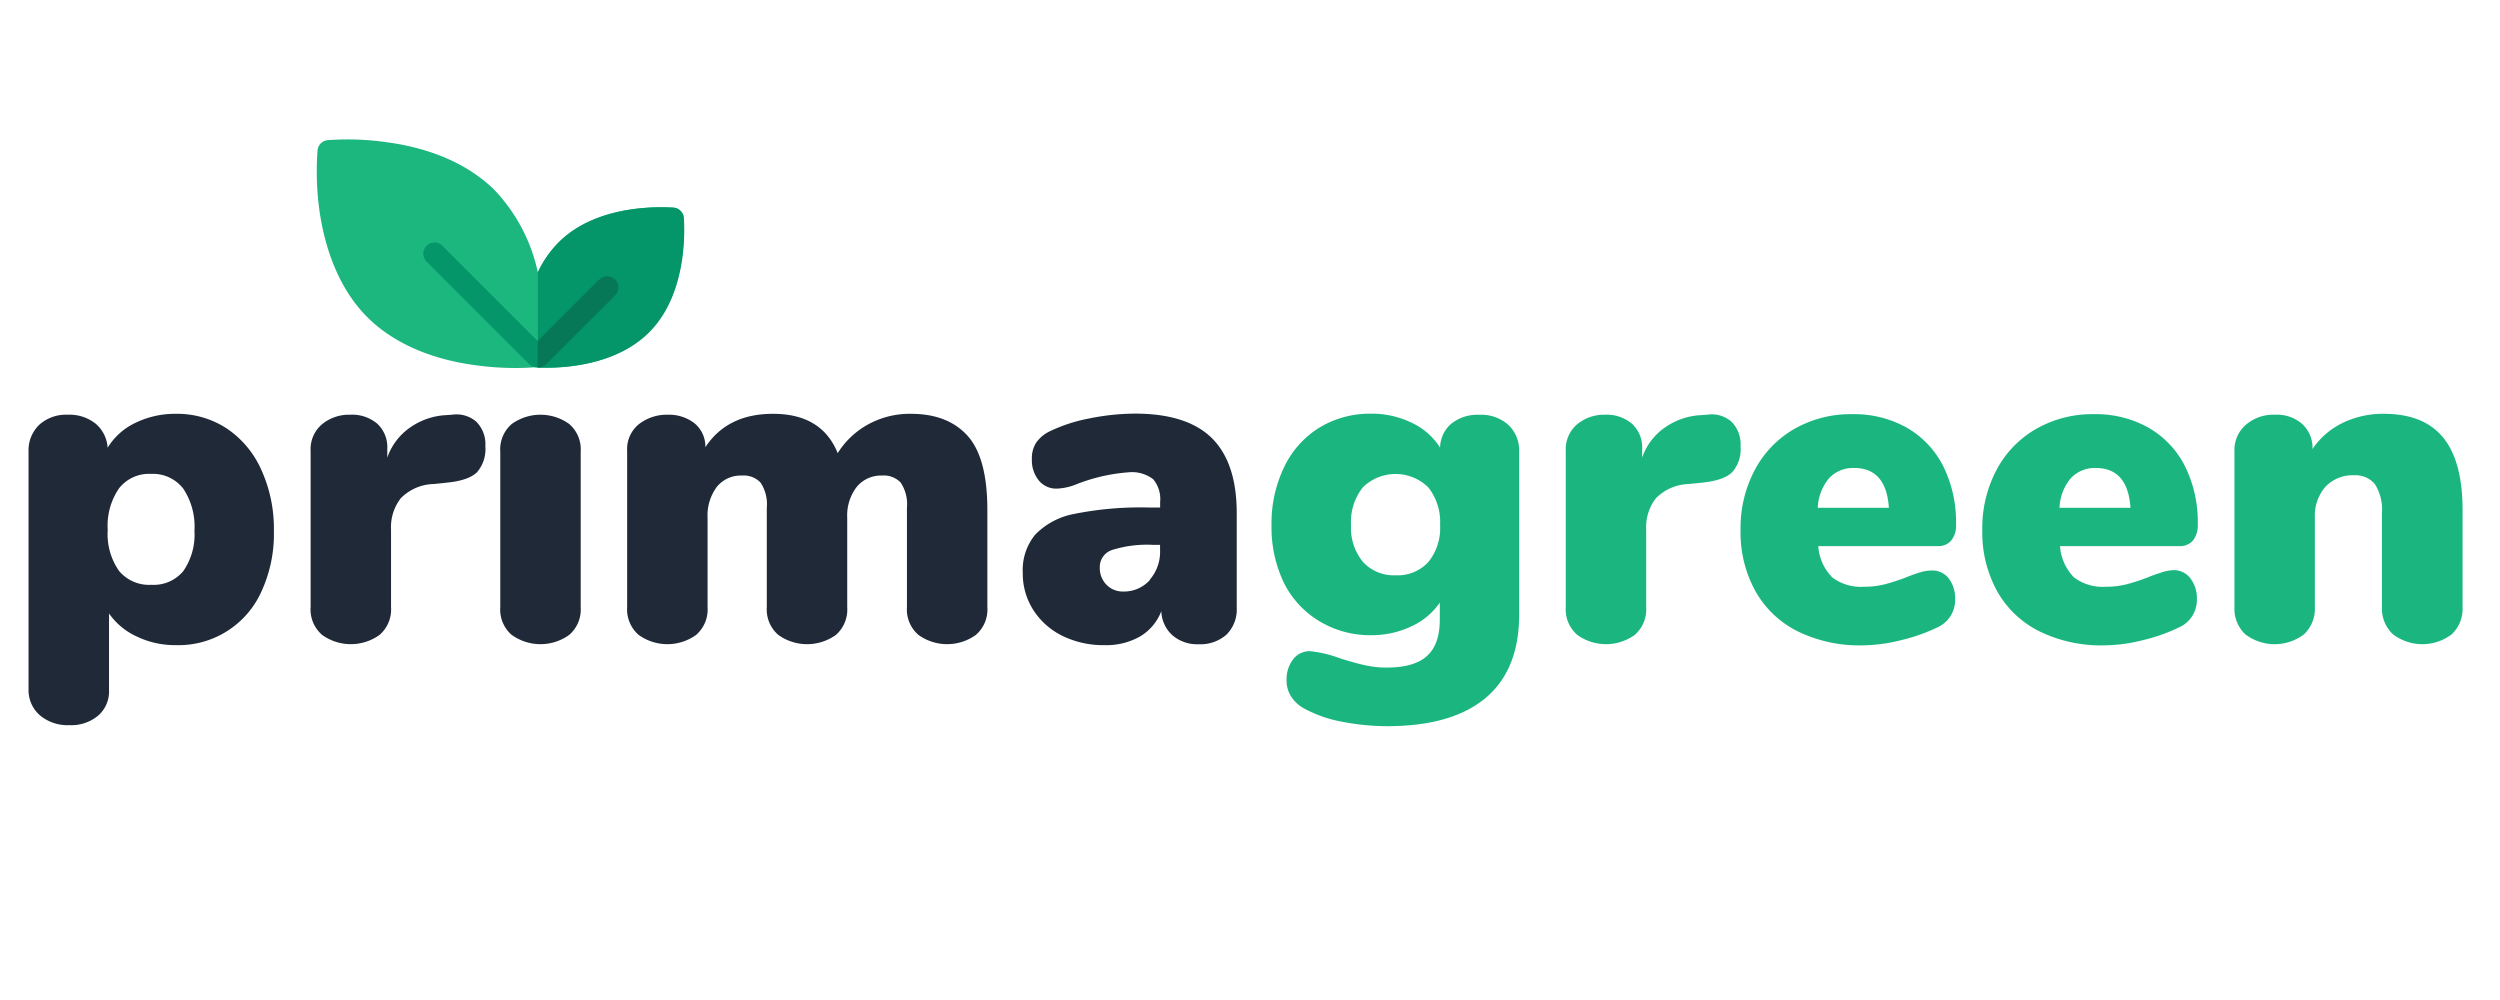 <svg id="Layer_1" data-name="Layer 1" xmlns="http://www.w3.org/2000/svg" viewBox="0 0 360 144"><defs><style>.cls-1{fill:#1f2937;}.cls-2{fill:#1bb680;}.cls-3{fill:#1cb67f;}.cls-4{fill:#049669;}.cls-5{fill:#067857;}</style></defs><title>logo-01</title><path class="cls-1" d="M32.65,61.7a14,14,0,0,1,5,6,20.48,20.48,0,0,1,1.79,8.79,19.77,19.77,0,0,1-1.79,8.68A13.08,13.08,0,0,1,25.33,92.9a12.73,12.73,0,0,1-5.63-1.24,9.85,9.85,0,0,1-4-3.32V99.41a4.58,4.58,0,0,1-1.57,3.64A6,6,0,0,1,10,104.42,6.18,6.18,0,0,1,5.74,103a4.81,4.81,0,0,1-1.63-3.74V65.05a5.12,5.12,0,0,1,1.53-3.87,5.76,5.76,0,0,1,4.14-1.46,6,6,0,0,1,4,1.3,4.93,4.93,0,0,1,1.72,3.45,9.39,9.39,0,0,1,4-3.58,13,13,0,0,1,5.83-1.3A13,13,0,0,1,32.65,61.7ZM26.4,82.23A9.2,9.2,0,0,0,28,76.44a9.86,9.86,0,0,0-1.62-6.09,5.52,5.52,0,0,0-4.62-2.11,5.5,5.5,0,0,0-4.62,2.08,9.54,9.54,0,0,0-1.63,6,9.26,9.26,0,0,0,1.63,5.89,5.63,5.63,0,0,0,4.68,2A5.51,5.51,0,0,0,26.4,82.23Z"/><path class="cls-1" d="M68.59,60.73a4.57,4.57,0,0,1,1.3,3.54A5.08,5.08,0,0,1,68.69,68c-.8.79-2.24,1.29-4.33,1.5l-2,.2a6.89,6.89,0,0,0-4.65,2.05,6.79,6.79,0,0,0-1.4,4.52V87.43a4.83,4.83,0,0,1-1.66,4,7.08,7.08,0,0,1-8.26,0,4.83,4.83,0,0,1-1.66-4V64.92a4.68,4.68,0,0,1,1.66-3.84,6.08,6.08,0,0,1,4-1.36A5.61,5.61,0,0,1,54.31,61a4.6,4.6,0,0,1,1.46,3.64V65.9a8.73,8.73,0,0,1,3.42-4.43,9.87,9.87,0,0,1,5-1.69l.91-.06A4.34,4.34,0,0,1,68.59,60.73Z"/><path class="cls-1" d="M73.7,91.44a4.83,4.83,0,0,1-1.66-4V65.05a4.81,4.81,0,0,1,1.66-4,7.08,7.08,0,0,1,8.26,0,4.81,4.81,0,0,1,1.66,4V87.43a4.83,4.83,0,0,1-1.66,4,7.08,7.08,0,0,1-8.26,0Z"/><path class="cls-1" d="M139.32,62.74q2.85,3.16,2.86,10.64V87.43a4.83,4.83,0,0,1-1.66,4,7.08,7.08,0,0,1-8.26,0,4.83,4.83,0,0,1-1.66-4V73.12a5.62,5.62,0,0,0-.91-3.64,3.35,3.35,0,0,0-2.67-1,4.52,4.52,0,0,0-3.64,1.62A6.73,6.73,0,0,0,122,74.55V87.43a4.87,4.87,0,0,1-1.63,4,7.12,7.12,0,0,1-8.29,0,4.83,4.83,0,0,1-1.66-4V73.12a5.62,5.62,0,0,0-.91-3.64,3.35,3.35,0,0,0-2.67-1,4.43,4.43,0,0,0-3.61,1.62,6.89,6.89,0,0,0-1.34,4.49V87.43a4.86,4.86,0,0,1-1.65,4,7.09,7.09,0,0,1-8.27,0,4.86,4.86,0,0,1-1.66-4V64.92a4.6,4.6,0,0,1,1.73-3.87,6.53,6.53,0,0,1,4.13-1.33,6,6,0,0,1,3.8,1.2,4.32,4.32,0,0,1,1.6,3.48q3.18-4.82,9.76-4.81,7,0,9.3,5.66A11.92,11.92,0,0,1,125,61.12a12.42,12.42,0,0,1,6.18-1.53Q136.46,59.59,139.32,62.74Z"/><path class="cls-1" d="M174.55,63.13q3.54,3.56,3.54,10.77V87.5a5.11,5.11,0,0,1-1.46,3.87,5.67,5.67,0,0,1-4.07,1.4,5.41,5.41,0,0,1-3.74-1.3A4.87,4.87,0,0,1,167.23,88a7.22,7.22,0,0,1-3.06,3.65A9.81,9.81,0,0,1,159,92.9a13.35,13.35,0,0,1-6-1.33,10.42,10.42,0,0,1-4.19-3.71,9.71,9.71,0,0,1-1.53-5.37,8,8,0,0,1,1.79-5.5,10.55,10.55,0,0,1,5.69-3,48.2,48.2,0,0,1,10.54-.91h1.76v-.78a4.46,4.46,0,0,0-1-3.29,5,5,0,0,0-3.52-1,25.66,25.66,0,0,0-7.8,1.83,8.23,8.23,0,0,1-2.54.52,3.24,3.24,0,0,1-2.61-1.17,4.62,4.62,0,0,1-1-3.06,4.17,4.17,0,0,1,.59-2.34,5,5,0,0,1,1.88-1.63,22.88,22.88,0,0,1,5.73-1.89,33.7,33.7,0,0,1,6.76-.71Q171,59.59,174.55,63.13Zm-9,20.37a6.12,6.12,0,0,0,1.5-4.26v-.78h-1a16.79,16.79,0,0,0-5.92.74,2.57,2.57,0,0,0-1.76,2.51,3.4,3.4,0,0,0,.94,2.47,3.25,3.25,0,0,0,2.44,1A5,5,0,0,0,165.6,83.5Z"/><path class="cls-2" d="M217.2,61.18a5.07,5.07,0,0,1,1.56,3.87V88.47q0,7.95-4.79,12t-14,4.1a34,34,0,0,1-6.76-.65,18.36,18.36,0,0,1-5.4-1.89,5.15,5.15,0,0,1-1.86-1.69,4.19,4.19,0,0,1-.68-2.34,4.72,4.72,0,0,1,.94-3.06,3,3,0,0,1,2.44-1.17,17.07,17.07,0,0,1,4.23,1c1.35.43,2.54.77,3.58,1a14.12,14.12,0,0,0,3.19.36q4,0,5.82-1.66c1.24-1.1,1.86-2.85,1.86-5.23V86.78a10,10,0,0,1-4.1,3.42,13.4,13.4,0,0,1-5.79,1.27,14.15,14.15,0,0,1-7.42-2A13.39,13.39,0,0,1,184.92,84a18.35,18.35,0,0,1-1.82-8.36,18.59,18.59,0,0,1,1.82-8.39A13.5,13.5,0,0,1,190,61.57a14,14,0,0,1,7.42-2,13.14,13.14,0,0,1,5.85,1.3,9.72,9.72,0,0,1,4.1,3.58A4.65,4.65,0,0,1,209,61a6,6,0,0,1,4-1.27A5.89,5.89,0,0,1,217.2,61.18ZM205.68,80.93a7.72,7.72,0,0,0,1.69-5.34,8,8,0,0,0-1.69-5.4,6.72,6.72,0,0,0-9.44,0,8,8,0,0,0-1.69,5.43,7.66,7.66,0,0,0,1.73,5.31,6,6,0,0,0,4.65,1.91A6,6,0,0,0,205.68,80.93Z"/><path class="cls-2" d="M249.34,60.73a4.61,4.61,0,0,1,1.3,3.54A5,5,0,0,1,249.43,68q-1.2,1.18-4.32,1.5l-2,.2a6.94,6.94,0,0,0-4.66,2.05,6.79,6.79,0,0,0-1.4,4.52V87.43a4.86,4.86,0,0,1-1.65,4,7.09,7.09,0,0,1-8.27,0,4.86,4.86,0,0,1-1.66-4V64.92a4.71,4.71,0,0,1,1.66-3.84,6.1,6.1,0,0,1,4-1.36,5.58,5.58,0,0,1,3.87,1.3,4.61,4.61,0,0,1,1.47,3.64V65.9a8.66,8.66,0,0,1,3.41-4.43,9.93,9.93,0,0,1,5-1.69l.91-.06A4.35,4.35,0,0,1,249.34,60.73Z"/><path class="cls-2" d="M280.6,83.27a4.72,4.72,0,0,1,.94,3.06,4.31,4.31,0,0,1-2.53,4,25.34,25.34,0,0,1-5.24,1.85,23.26,23.26,0,0,1-5.56.75,20.24,20.24,0,0,1-9.31-2,14.25,14.25,0,0,1-6.11-5.79,17.48,17.48,0,0,1-2.15-8.85,17.85,17.85,0,0,1,2.05-8.62,14.75,14.75,0,0,1,5.72-5.92,16.34,16.34,0,0,1,8.3-2.11,15.47,15.47,0,0,1,7.87,1.95,13.26,13.26,0,0,1,5.24,5.53,18.08,18.08,0,0,1,1.85,8.39,3.46,3.46,0,0,1-.68,2.31,2.43,2.43,0,0,1-2,.82H261.83a7.1,7.1,0,0,0,2,4.49,6.82,6.82,0,0,0,4.61,1.36,11.75,11.75,0,0,0,3-.36,28.28,28.28,0,0,0,3.06-1c.65-.27,1.29-.49,1.92-.69a6,6,0,0,1,1.72-.29A3,3,0,0,1,280.6,83.27ZM263.39,68.86a7.07,7.07,0,0,0-1.63,4.26H272q-.39-5.73-5-5.73A4.72,4.72,0,0,0,263.39,68.86Z"/><path class="cls-2" d="M315.41,83.27a4.72,4.72,0,0,1,.94,3.06,4.31,4.31,0,0,1-2.54,4,25.24,25.24,0,0,1-5.23,1.85,23.34,23.34,0,0,1-5.57.75,20.2,20.2,0,0,1-9.3-2,14.27,14.27,0,0,1-6.12-5.79,17.58,17.58,0,0,1-2.14-8.85,17.85,17.85,0,0,1,2.05-8.62,14.75,14.75,0,0,1,5.72-5.92,16.34,16.34,0,0,1,8.3-2.11,15.49,15.49,0,0,1,7.87,1.95,13.32,13.32,0,0,1,5.24,5.53,18.08,18.08,0,0,1,1.85,8.39,3.52,3.52,0,0,1-.68,2.31,2.44,2.44,0,0,1-2,.82H296.64a7.15,7.15,0,0,0,2,4.49,6.83,6.83,0,0,0,4.62,1.36,11.8,11.8,0,0,0,3-.36,27.48,27.48,0,0,0,3.05-1c.65-.27,1.29-.49,1.92-.69A6.07,6.07,0,0,1,313,82.1,3,3,0,0,1,315.41,83.27ZM298.2,68.86a7,7,0,0,0-1.63,4.26h10.22q-.39-5.73-5-5.73A4.72,4.72,0,0,0,298.2,68.86Z"/><path class="cls-2" d="M351.81,63q2.79,3.42,2.8,10.38V87.43a5.06,5.06,0,0,1-1.56,3.91,7,7,0,0,1-8.46,0A5.06,5.06,0,0,1,343,87.43V73.9a6.82,6.82,0,0,0-1-4.16,3.59,3.59,0,0,0-3-1.3,5.36,5.36,0,0,0-4.13,1.65,6.34,6.34,0,0,0-1.53,4.46V87.43a5.06,5.06,0,0,1-1.56,3.91,7,7,0,0,1-8.46,0,5.06,5.06,0,0,1-1.56-3.91V64.92a4.79,4.79,0,0,1,1.63-3.74,6.09,6.09,0,0,1,4.23-1.46,5.53,5.53,0,0,1,3.93,1.36A4.67,4.67,0,0,1,333,64.66a11,11,0,0,1,4.36-3.77,13.26,13.26,0,0,1,5.92-1.3Q349,59.59,351.81,63Z"/><path class="cls-3" d="M98.4,31.35A1.6,1.6,0,0,0,97,29.9c-.43,0-10.62-.94-16.55,5a15.2,15.2,0,0,0-3,4.32,24.71,24.71,0,0,0-6.21-11.82c-3.58-3.58-8.89-6-15.35-6.89a39.84,39.84,0,0,0-8.7-.33,1.62,1.62,0,0,0-1.46,1.45A41.48,41.48,0,0,0,46,30.33c.93,6.46,3.31,11.76,6.89,15.34s8.89,6,15.35,6.89a41.83,41.83,0,0,0,6,.43c1.41,0,2.35-.07,2.6-.09s.86.07,1.8.07c3.3,0,10.21-.59,14.69-5.07C99.34,42,98.44,31.78,98.4,31.35Z"/><path class="cls-4" d="M88.55,40.26a1.61,1.61,0,0,0-2.28,0L77.42,49.1,63.71,35.39a1.61,1.61,0,0,0-2.28,2.28L76.19,52.43a1.62,1.62,0,0,0,1.14.47h.18a1.62,1.62,0,0,0,1.14-.47l9.9-9.89A1.61,1.61,0,0,0,88.55,40.26Z"/><path class="cls-4" d="M97,29.9c-.43,0-10.62-.94-16.55,5a15.2,15.2,0,0,0-3,4.32c0-.07,0-.13,0-.19V52.93c.32,0,.78,0,1.34,0,3.3,0,10.21-.59,14.69-5.07,5.93-5.93,5-16.12,5-16.55A1.6,1.6,0,0,0,97,29.9Z"/><path class="cls-5" d="M86.27,40.26,77.42,49.1l0,0V52.9h.13a1.62,1.62,0,0,0,1.14-.47l9.9-9.89a1.61,1.61,0,0,0-2.28-2.28Z"/></svg>